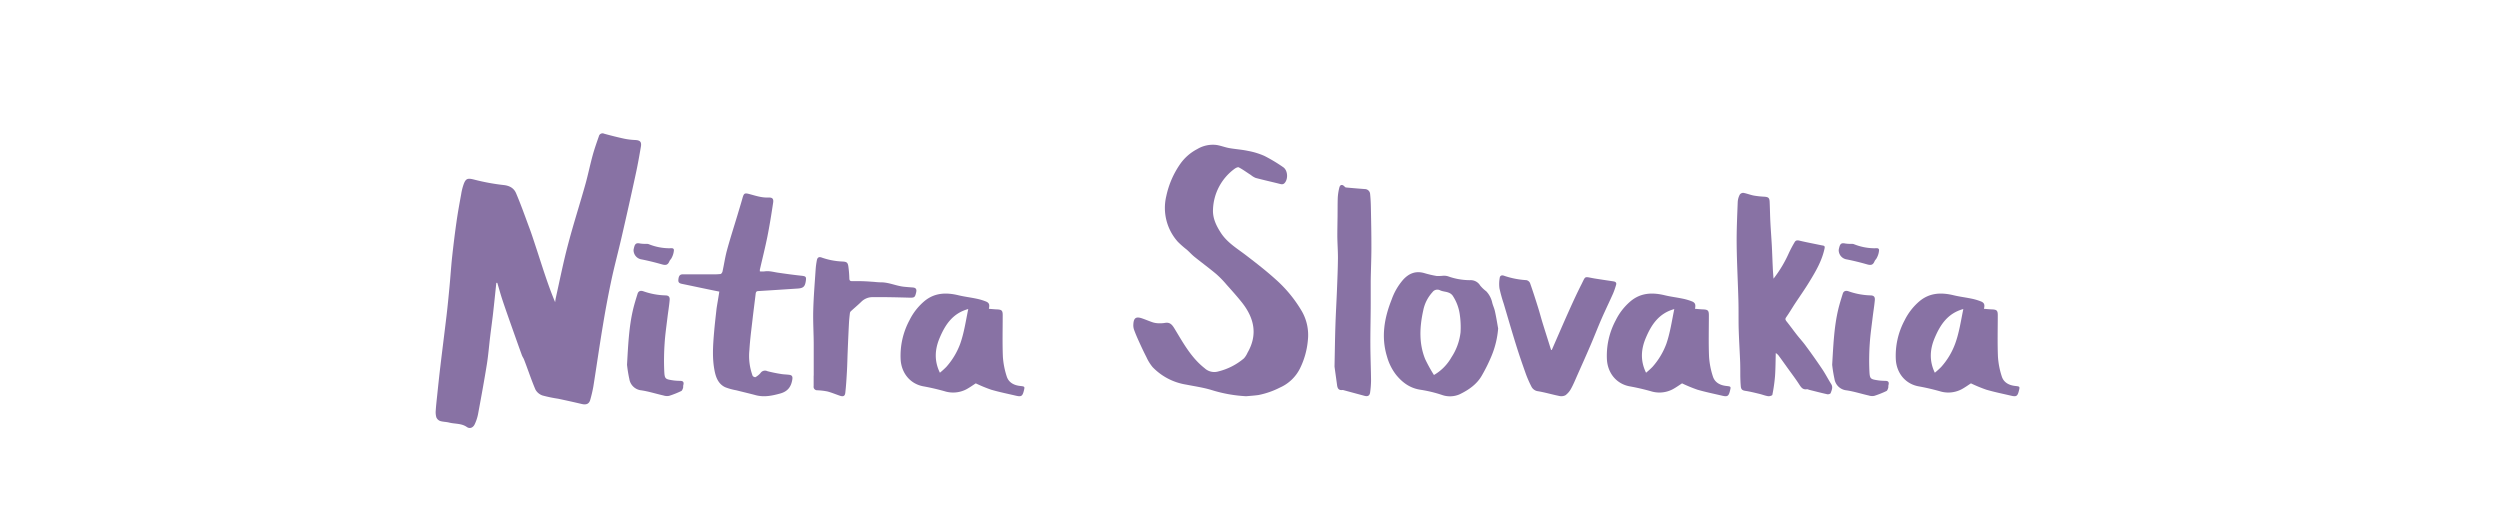 <svg xmlns="http://www.w3.org/2000/svg" viewBox="0 0 1000 202.41"><defs><style>.cls-1{fill:#8872a4;}</style></defs><g id="Layer_16_Image" data-name="Layer 16 Image"><path class="cls-1" d="M198.53,113.13c-.43,4.13-.85,8.26-1.32,12.38-.34,3-.77,6-1.13,9-.46,3.77-.75,7.56-1.35,11.3-1.07,6.65-2.29,13.27-3.52,19.9a17.34,17.34,0,0,1-1.3,3.94c-.63,1.4-1.94,2-3.17,1.15-2.19-1.52-4.73-1.18-7.08-1.77-1.19-.31-2.47-.27-3.63-.64a2.7,2.7,0,0,1-1.49-1.46,7.36,7.36,0,0,1-.24-2.74c.11-1.79.31-3.58.5-5.36.43-4.09.85-8.18,1.34-12.26.81-6.85,1.69-13.69,2.5-20.53.44-3.77.8-7.54,1.16-11.32s.61-7.66,1-11.48c.53-4.84,1.11-9.68,1.8-14.5.52-3.71,1.2-7.39,1.87-11.07a22.41,22.41,0,0,1,1-4c.87-2.34,1.66-2.44,4.05-1.87A84.2,84.2,0,0,0,201.31,74c2.5.24,4.24,1.23,5.12,3.29,1.85,4.34,3.43,8.79,5.07,13.22,1,2.6,1.84,5.24,2.71,7.87,1.3,3.9,2.52,7.82,3.84,11.72,1.21,3.59,2.49,7.16,4,10.76.08-.52.13-1,.24-1.56,1.63-7.27,3.07-14.59,5-21.79,2.14-8.14,4.74-16.17,7-24.27,1-3.69,1.78-7.46,2.79-11.16.71-2.57,1.6-5.08,2.48-7.6a1.49,1.49,0,0,1,2.09-1c2.66.74,5.35,1.41,8.06,2A26.69,26.69,0,0,0,254,56c2,.09,2.69.69,2.36,2.66-.62,3.64-1.26,7.28-2.05,10.89q-2.77,12.8-5.72,25.55c-1.29,5.61-2.79,11.17-4,16.79q-1.91,9-3.41,18.13c-1.37,8.16-2.53,16.36-3.83,24.53a52.83,52.83,0,0,1-1.26,5.4c-.44,1.61-1.59,2.07-3.34,1.66-3.15-.75-6.32-1.44-9.49-2.12a54.28,54.28,0,0,1-6.26-1.3,5.1,5.1,0,0,1-2.82-2.36c-1.69-3.94-3-8-4.56-12-.23-.61-.65-1.15-.87-1.76-1.23-3.38-2.43-6.77-3.63-10.16-1.38-3.91-2.78-7.82-4.09-11.76-.78-2.31-1.41-4.68-2.11-7Z"/><path class="cls-1" d="M287.72,116.64c-5.08-1-10-2.08-14.88-3.08-.9-.19-1.6-.44-1.5-1.6.12-1.53.55-2.22,1.75-2.23,3.92,0,7.83,0,11.74,0a24.9,24.9,0,0,0,3.35-.12c.32,0,.73-.61.82-1,.6-2.72,1-5.5,1.7-8.18C292,95.6,293.55,90.82,295,86c.67-2.26,1.37-4.51,2-6.77.56-2,.9-2.11,2.85-1.58,2.41.65,4.8,1.46,7.38,1.36,1.75-.08,2.31.47,2,2.23-.67,4.49-1.39,9-2.28,13.43s-2,8.78-3,13.17a4.25,4.25,0,0,0,0,.72,12.81,12.81,0,0,0,1.86,0c1.83-.3,3.55.24,5.31.5,3.08.45,6.16.88,9.26,1.21,2,.21,2.22.39,1.92,2.3-.33,2.07-1,2.7-3.22,2.85-5.21.34-10.41.69-15.63,1-.83,0-1.09.34-1.18,1.09-.41,3.44-.87,6.87-1.26,10.3-.46,4-1,8.06-1.24,12.11a23.05,23.05,0,0,0,1.28,10.4c.13.3.93.66,1.15.53a7.25,7.25,0,0,0,2-1.63,2.17,2.17,0,0,1,2.76-.75,55.34,55.34,0,0,0,5.56,1.14c1.08.18,2.2.17,3.28.33s1.28.79,1.14,1.75c-.42,2.9-1.77,4.86-4.8,5.7-3.27.9-6.48,1.58-9.86.68-2.58-.69-5.18-1.29-7.76-1.95a23.51,23.51,0,0,1-4.46-1.24c-2.63-1.25-3.66-3.75-4.2-6.43-1.05-5.18-.66-10.39-.22-15.6.27-3.18.65-6.36,1-9.54C287,121,287.41,118.78,287.72,116.64Z"/><path class="cls-1" d="M325.49,150.25c0-4.1,0-8.21,0-12.32,0-4.6-.32-9.21-.19-13.81.14-5.41.59-10.82.95-16.22a29.91,29.91,0,0,1,.49-3.77c.23-1.21.87-1.51,2-1.09a28.17,28.17,0,0,0,8.28,1.57c1.61.09,2.09.38,2.32,1.94a42.67,42.67,0,0,1,.39,4.65c0,1,.24,1.32,1.45,1.26a73.12,73.12,0,0,1,7.54.23c1.23.06,2.47.25,3.7.24,3.16,0,6,1.42,9.11,1.76,1.19.13,2.38.21,3.57.3s1.66.64,1.38,1.89c-.48,2.14-.72,2.24-2.88,2.18-4.82-.13-9.64-.26-14.46-.2a6.33,6.33,0,0,0-4.53,1.76c-1.32,1.3-2.75,2.48-4.12,3.74a1.5,1.5,0,0,0-.51.78c-.18,1.41-.33,2.84-.4,4.27-.2,3.77-.36,7.54-.51,11.31-.11,2.62-.15,5.24-.3,7.85-.16,2.86-.33,5.72-.65,8.56-.16,1.34-.85,1.61-2.17,1.16-1.68-.57-3.32-1.27-5-1.71a26,26,0,0,0-4.06-.47,1.4,1.4,0,0,1-1.43-1.67c0-1.39,0-2.79,0-4.19Z"/><path class="cls-1" d="M395.54,123.52c1.16.09,2.21.2,3.27.24,1.85.08,2.27.45,2.27,2.28,0,5.54-.15,11.09.07,16.62a32.31,32.31,0,0,0,1.51,7.81c.75,2.5,2.85,3.63,5.38,3.91,1.93.22,1.93.21,1.47,2.05-.52,2-1,2.34-3.05,1.87-3.34-.78-6.71-1.46-10-2.42a57.19,57.19,0,0,1-6.15-2.54c-1.15.73-2.46,1.69-3.88,2.44a11.46,11.46,0,0,1-8.7.68c-2.75-.76-5.54-1.42-8.35-1.92-5.44-1-8.74-5.39-9.11-10.54a29.94,29.94,0,0,1,3.53-15.92,23.66,23.66,0,0,1,6.09-7.73c4.07-3.3,8.66-3.41,13.51-2.24,2.35.57,4.77.85,7.14,1.35a22.38,22.38,0,0,1,3.87,1.15C395.68,121.14,395.93,121.89,395.54,123.52Zm-8.24.09c-6.18,1.7-9.14,6.19-11.34,11.32-2,4.6-2.39,9.27,0,14.16a32.53,32.53,0,0,0,2.56-2.32,29,29,0,0,0,5.56-9.25C385.64,133.11,386.29,128.53,387.3,123.61Z"/><path class="cls-1" d="M250.81,145.9c.46-8,.77-15.06,2.39-22,.51-2.17,1.18-4.3,1.84-6.44.33-1,1.13-1.35,2.33-.94a28.61,28.61,0,0,0,8.64,1.63c1.45,0,2,.55,1.84,2-.2,2.3-.59,4.58-.87,6.88-.41,3.44-.92,6.88-1.13,10.33a98.39,98.39,0,0,0-.16,10.86c.16,3.43.34,3.44,3.71,3.95a22.72,22.72,0,0,0,2.61.17c1.29,0,1.64.53,1.31,1.74-.1.34,0,.74-.09,1.06s-.36,1.1-.72,1.27a37,37,0,0,1-4.86,1.93,4.46,4.46,0,0,1-2.22-.14c-3-.67-5.91-1.63-8.92-2.07a5.39,5.39,0,0,1-4.77-4.5A51.67,51.67,0,0,1,250.81,145.9Z"/><path class="cls-1" d="M253.43,99.9a12.72,12.72,0,0,1,.34-1.42c.39-1.13,1-1.35,2.27-1.08a14.55,14.55,0,0,0,2.39.15,2.93,2.93,0,0,1,1,.09,22.33,22.33,0,0,0,8,1.66c.79.07,2-.35,2.14.69a7.51,7.51,0,0,1-.87,3.08c-.2.52-.72.91-.93,1.43-.61,1.46-1.39,1.7-2.91,1.27-2.7-.77-5.42-1.45-8.17-2A3.75,3.75,0,0,1,253.43,99.9Z"/><path class="cls-1" d="M620.71,140c2.3-5.25,4.56-10.52,6.91-15.75,1.6-3.56,3.23-7.11,5-10.59s.91-3,5.31-2.25c2.47.39,4.94.76,7.41,1.13.82.13,1.39.48,1.09,1.43a31.52,31.52,0,0,1-1.16,3.35c-1.53,3.45-3.19,6.85-4.7,10.31-1.59,3.64-3,7.35-4.59,11-1.7,3.95-3.46,7.88-5.21,11.81-.75,1.71-1.46,3.44-2.37,5.07a8,8,0,0,1-2.21,2.58,3.62,3.62,0,0,1-2.47.3c-2.83-.57-5.61-1.41-8.46-1.89a3.41,3.41,0,0,1-2.7-1.88,44.36,44.36,0,0,1-2.2-5c-1.4-3.93-2.77-7.88-4-11.86-1.68-5.39-3.25-10.83-4.86-16.25a58.77,58.77,0,0,1-1.72-6.2,13.62,13.62,0,0,1,.12-4.22c.11-.81.81-1.14,1.67-.81a33.52,33.52,0,0,0,9,1.78,2.09,2.09,0,0,1,1.44,1.15c1.14,3.22,2.18,6.47,3.2,9.73.66,2.09,1.2,4.21,1.85,6.31,1.1,3.56,2.24,7.12,3.36,10.68Z"/><path class="cls-1" d="M709.41,111.47a49.24,49.24,0,0,0,6.09-10.15,48.33,48.33,0,0,1,2.35-4.44c.44-.78,1.06-.83,1.94-.62,2.73.65,5.5,1.17,8.25,1.74.39.09.78.15,1.18.23.67.12.74.48.61,1.13-1,4.78-3.38,8.93-5.87,13-2,3.33-4.29,6.53-6.43,9.8-1,1.6-2,3.23-3.11,4.82-.42.63-.24,1,.2,1.57,1.4,1.74,2.69,3.55,4.07,5.31,1.22,1.56,2.57,3,3.73,4.63,2.23,3,4.43,6.13,6.54,9.27,1.26,1.89,2.29,3.93,3.51,5.85.82,1.3.21,2.47-.21,3.64-.1.28-.9.54-1.3.46-2.41-.53-4.81-1.16-7.21-1.76-.35-.08-.71-.31-1-.26-1.62.27-2.29-.73-3.06-1.91-1.51-2.34-3.21-4.56-4.83-6.82-1.07-1.5-2.14-3-3.22-4.47a4.28,4.28,0,0,0-1.33-1.27c-.09,3.09-.08,6.18-.3,9.25a64.19,64.19,0,0,1-1.06,7.43c0,.31-1.13.66-1.67.58-1.22-.18-2.39-.67-3.59-.95-1.79-.43-3.57-.88-5.38-1.16-1.35-.2-1.88-.52-2-1.92s-.16-2.62-.19-3.93c0-1.83,0-3.66-.05-5.49-.17-4.45-.46-8.9-.59-13.35-.11-3.9,0-7.81-.12-11.71-.2-7.38-.61-14.75-.69-22.13-.06-5.73.21-11.47.43-17.2a7,7,0,0,1,.84-2.83,1.69,1.69,0,0,1,1.44-.66c1.42.26,2.78.82,4.2,1.09a36,36,0,0,0,4.15.44c1.64.13,2.06.46,2.13,2.08.13,2.7.15,5.4.29,8.1.16,3.13.41,6.25.58,9.38.15,2.9.24,5.8.38,8.7C709.16,108.39,709.29,109.84,709.41,111.47Z"/><path class="cls-1" d="M599.26,131.38a35.9,35.9,0,0,1-2.65,11,66.29,66.29,0,0,1-3.75,7.61c-2,3.67-5.41,6-9.05,7.75a9.63,9.63,0,0,1-7.13.2,52.23,52.23,0,0,0-8.23-2c-4.27-.57-7.37-2.78-10-6a21.15,21.15,0,0,1-3.65-7.32c-2.41-7.85-1.09-15.4,1.87-22.83a24.42,24.42,0,0,1,4.67-8c2.32-2.48,5-3.54,8.42-2.54a41.1,41.1,0,0,0,4.88,1.14,17.3,17.3,0,0,0,2.68-.1,5.76,5.76,0,0,1,1.86.22,26.09,26.09,0,0,0,8.79,1.56,4.43,4.43,0,0,1,4.12,2.17,14.57,14.57,0,0,0,2.41,2.28,9.56,9.56,0,0,1,2.4,4.59c.29,1.15.83,2.23,1.07,3.38C598.48,126.76,598.84,129.07,599.26,131.38ZM573.58,150a19,19,0,0,0,7-7.08,22.8,22.8,0,0,0,3.64-10,35,35,0,0,0-.29-7,18.1,18.1,0,0,0-2.93-7.76A3.64,3.64,0,0,0,579.3,117c-1-.37-2.23-.4-3.22-.86a2.41,2.41,0,0,0-3.09.72,15.18,15.18,0,0,0-3.69,7.29c-1.44,6.53-1.81,13.14.78,19.52A60.11,60.11,0,0,0,573.58,150Z"/><path class="cls-1" d="M793.57,123.52c1.15.09,2.21.2,3.26.24,1.86.08,2.27.45,2.28,2.28,0,5.54-.16,11.09.07,16.62a31.82,31.82,0,0,0,1.5,7.81c.75,2.5,2.85,3.63,5.39,3.91,1.92.22,1.92.21,1.46,2.05-.51,2-1,2.34-3,1.87-3.34-.78-6.71-1.46-10-2.42a58,58,0,0,1-6.15-2.54c-1.14.73-2.45,1.69-3.88,2.44a11.43,11.43,0,0,1-8.69.68c-2.76-.76-5.55-1.42-8.36-1.92-5.43-1-8.74-5.39-9.11-10.54a29.94,29.94,0,0,1,3.53-15.92,23.79,23.79,0,0,1,6.09-7.73c4.08-3.3,8.66-3.41,13.51-2.24,2.35.57,4.78.85,7.15,1.35a22.27,22.27,0,0,1,3.86,1.15C793.7,121.14,794,121.89,793.57,123.52Zm-8.24.09c-6.19,1.7-9.14,6.19-11.35,11.32-2,4.6-2.39,9.27-.05,14.16a30.83,30.83,0,0,0,2.56-2.32,28.8,28.8,0,0,0,5.56-9.25C783.67,133.11,784.32,128.53,785.33,123.61Z"/><path class="cls-1" d="M678,123.52c1.16.09,2.22.2,3.27.24,1.86.08,2.27.45,2.28,2.28,0,5.54-.16,11.09.07,16.62a31.82,31.82,0,0,0,1.5,7.81c.75,2.5,2.85,3.63,5.38,3.91,1.93.22,1.93.21,1.47,2.05-.51,2-1,2.34-3,1.87-3.33-.78-6.7-1.46-10-2.42a58,58,0,0,1-6.15-2.54c-1.14.73-2.45,1.69-3.88,2.44a11.43,11.43,0,0,1-8.69.68c-2.76-.76-5.55-1.42-8.36-1.92-5.43-1-8.74-5.39-9.11-10.54a29.94,29.94,0,0,1,3.53-15.92,23.66,23.66,0,0,1,6.09-7.73c4.08-3.3,8.66-3.41,13.51-2.24,2.35.57,4.77.85,7.15,1.35a22.27,22.27,0,0,1,3.86,1.15C678.09,121.14,678.34,121.89,678,123.52Zm-8.23.09c-6.19,1.7-9.14,6.19-11.35,11.32-2,4.6-2.39,9.27,0,14.16a30.83,30.83,0,0,0,2.56-2.32,29,29,0,0,0,5.56-9.25C668.06,133.11,668.71,128.53,669.72,123.61Z"/><path class="cls-1" d="M533.81,146.63c.13-6.29.19-11.27.35-16.25.15-4.74.43-9.48.62-14.22.17-4.33.36-8.67.4-13,0-2.9-.22-5.8-.25-8.7,0-2.58.06-5.16.09-7.74s0-5,.08-7.48a20.91,20.91,0,0,1,.64-4.22c.3-1.2,1.16-1.34,2-.48.19.18.41.43.64.45q3.83.36,7.67.64a2.12,2.12,0,0,1,2,2c.2,1.89.28,3.79.31,5.69.1,5.22.21,10.44.2,15.67,0,4.52-.21,9-.27,13.57,0,2.9,0,5.81,0,8.71,0,5.37-.16,10.74-.14,16.11,0,4.94.23,9.88.27,14.82a35.9,35.9,0,0,1-.37,4.74c-.16,1.3-.9,1.75-2.21,1.4-2.85-.76-5.7-1.54-8.54-2.31A.79.79,0,0,0,537,156c-1.73.23-2.05-.88-2.21-2.23C534.41,150.94,534,148.14,533.81,146.63Z"/><path class="cls-1" d="M498.48,158.49A55.8,55.8,0,0,1,484.6,156c-3.3-1-6.73-1.48-10.1-2.15a23.84,23.84,0,0,1-13.45-7,17.46,17.46,0,0,1-2.48-4c-1.12-2.17-2.15-4.39-3.16-6.62-.66-1.45-1.28-2.92-1.82-4.42a5.44,5.44,0,0,1-.25-2.09c.13-2.55,1.07-3.19,3.45-2.38,1.49.5,2.94,1.15,4.43,1.63a8.62,8.62,0,0,0,2.32.34,12.22,12.22,0,0,0,2.49-.16c2.09-.35,2.94.91,3.9,2.5,3.42,5.64,6.6,11.48,11.95,15.66a5.64,5.64,0,0,0,5.34,1.29,25.06,25.06,0,0,0,10.36-5.26A8.24,8.24,0,0,0,499,141.1c4.16-7.19,2.7-13.81-2.14-20-2-2.52-4.14-4.9-6.28-7.29a39.23,39.23,0,0,0-4.07-4.18c-2.85-2.39-5.86-4.59-8.75-6.92-1.1-.88-2-1.94-3.1-2.89a37.1,37.1,0,0,1-3.51-3.09,20.29,20.29,0,0,1-4.62-18.35,35.23,35.23,0,0,1,5.54-12.77,19,19,0,0,1,6.78-5.95,12.16,12.16,0,0,1,7.7-1.68c1.71.25,3.36.93,5.07,1.24,2.5.45,5.06.6,7.54,1.13a29.44,29.44,0,0,1,6.57,2,63.45,63.45,0,0,1,7.54,4.52c1.84,1.23,2.07,4.67.6,6.32-.72.8-1.52.47-2.36.26-3.08-.77-6.19-1.46-9.25-2.28A7.28,7.28,0,0,1,500.35,70c-1.6-1-3.15-2.18-4.84-3.06-.4-.21-1.35.31-1.87.72a21.07,21.07,0,0,0-8.44,16.14c-.17,3.42,1.27,6.43,3.09,9.25,2.56,4,6.55,6.33,10.18,9.11,4,3.07,8,6.16,11.77,9.57a52.39,52.39,0,0,1,10.55,12.86,19.11,19.11,0,0,1,2.36,11.48A31.6,31.6,0,0,1,520,147.36a16.27,16.27,0,0,1-8,7.65,32.88,32.88,0,0,1-8.6,3C501.62,158.26,499.78,158.37,498.48,158.49Z"/><path class="cls-1" d="M732.87,145.9c.47-8,.77-15.06,2.39-22,.51-2.17,1.19-4.3,1.85-6.44.32-1,1.13-1.35,2.32-.94a28.67,28.67,0,0,0,8.64,1.63c1.45,0,2,.55,1.85,2-.21,2.3-.6,4.58-.87,6.88-.41,3.44-.92,6.88-1.14,10.33a98.39,98.39,0,0,0-.16,10.86c.16,3.43.34,3.44,3.71,3.95a22.75,22.75,0,0,0,2.62.17c1.28,0,1.64.53,1.3,1.74-.09.34,0,.74-.09,1.06s-.35,1.1-.71,1.27a37.51,37.51,0,0,1-4.86,1.93,4.49,4.49,0,0,1-2.23-.14c-3-.67-5.91-1.63-8.92-2.07a5.4,5.4,0,0,1-4.77-4.5A54.11,54.11,0,0,1,732.87,145.9Z"/><path class="cls-1" d="M735.49,99.9a13.07,13.07,0,0,1,.35-1.42c.39-1.13,1-1.35,2.26-1.08a14.55,14.55,0,0,0,2.39.15,3,3,0,0,1,1,.09,22.23,22.23,0,0,0,8,1.66c.79.07,2-.35,2.14.69a7.36,7.36,0,0,1-.87,3.08c-.2.52-.71.91-.93,1.43-.61,1.46-1.39,1.7-2.91,1.27-2.69-.77-5.42-1.45-8.17-2A3.75,3.75,0,0,1,735.49,99.9Z"/></g></svg>